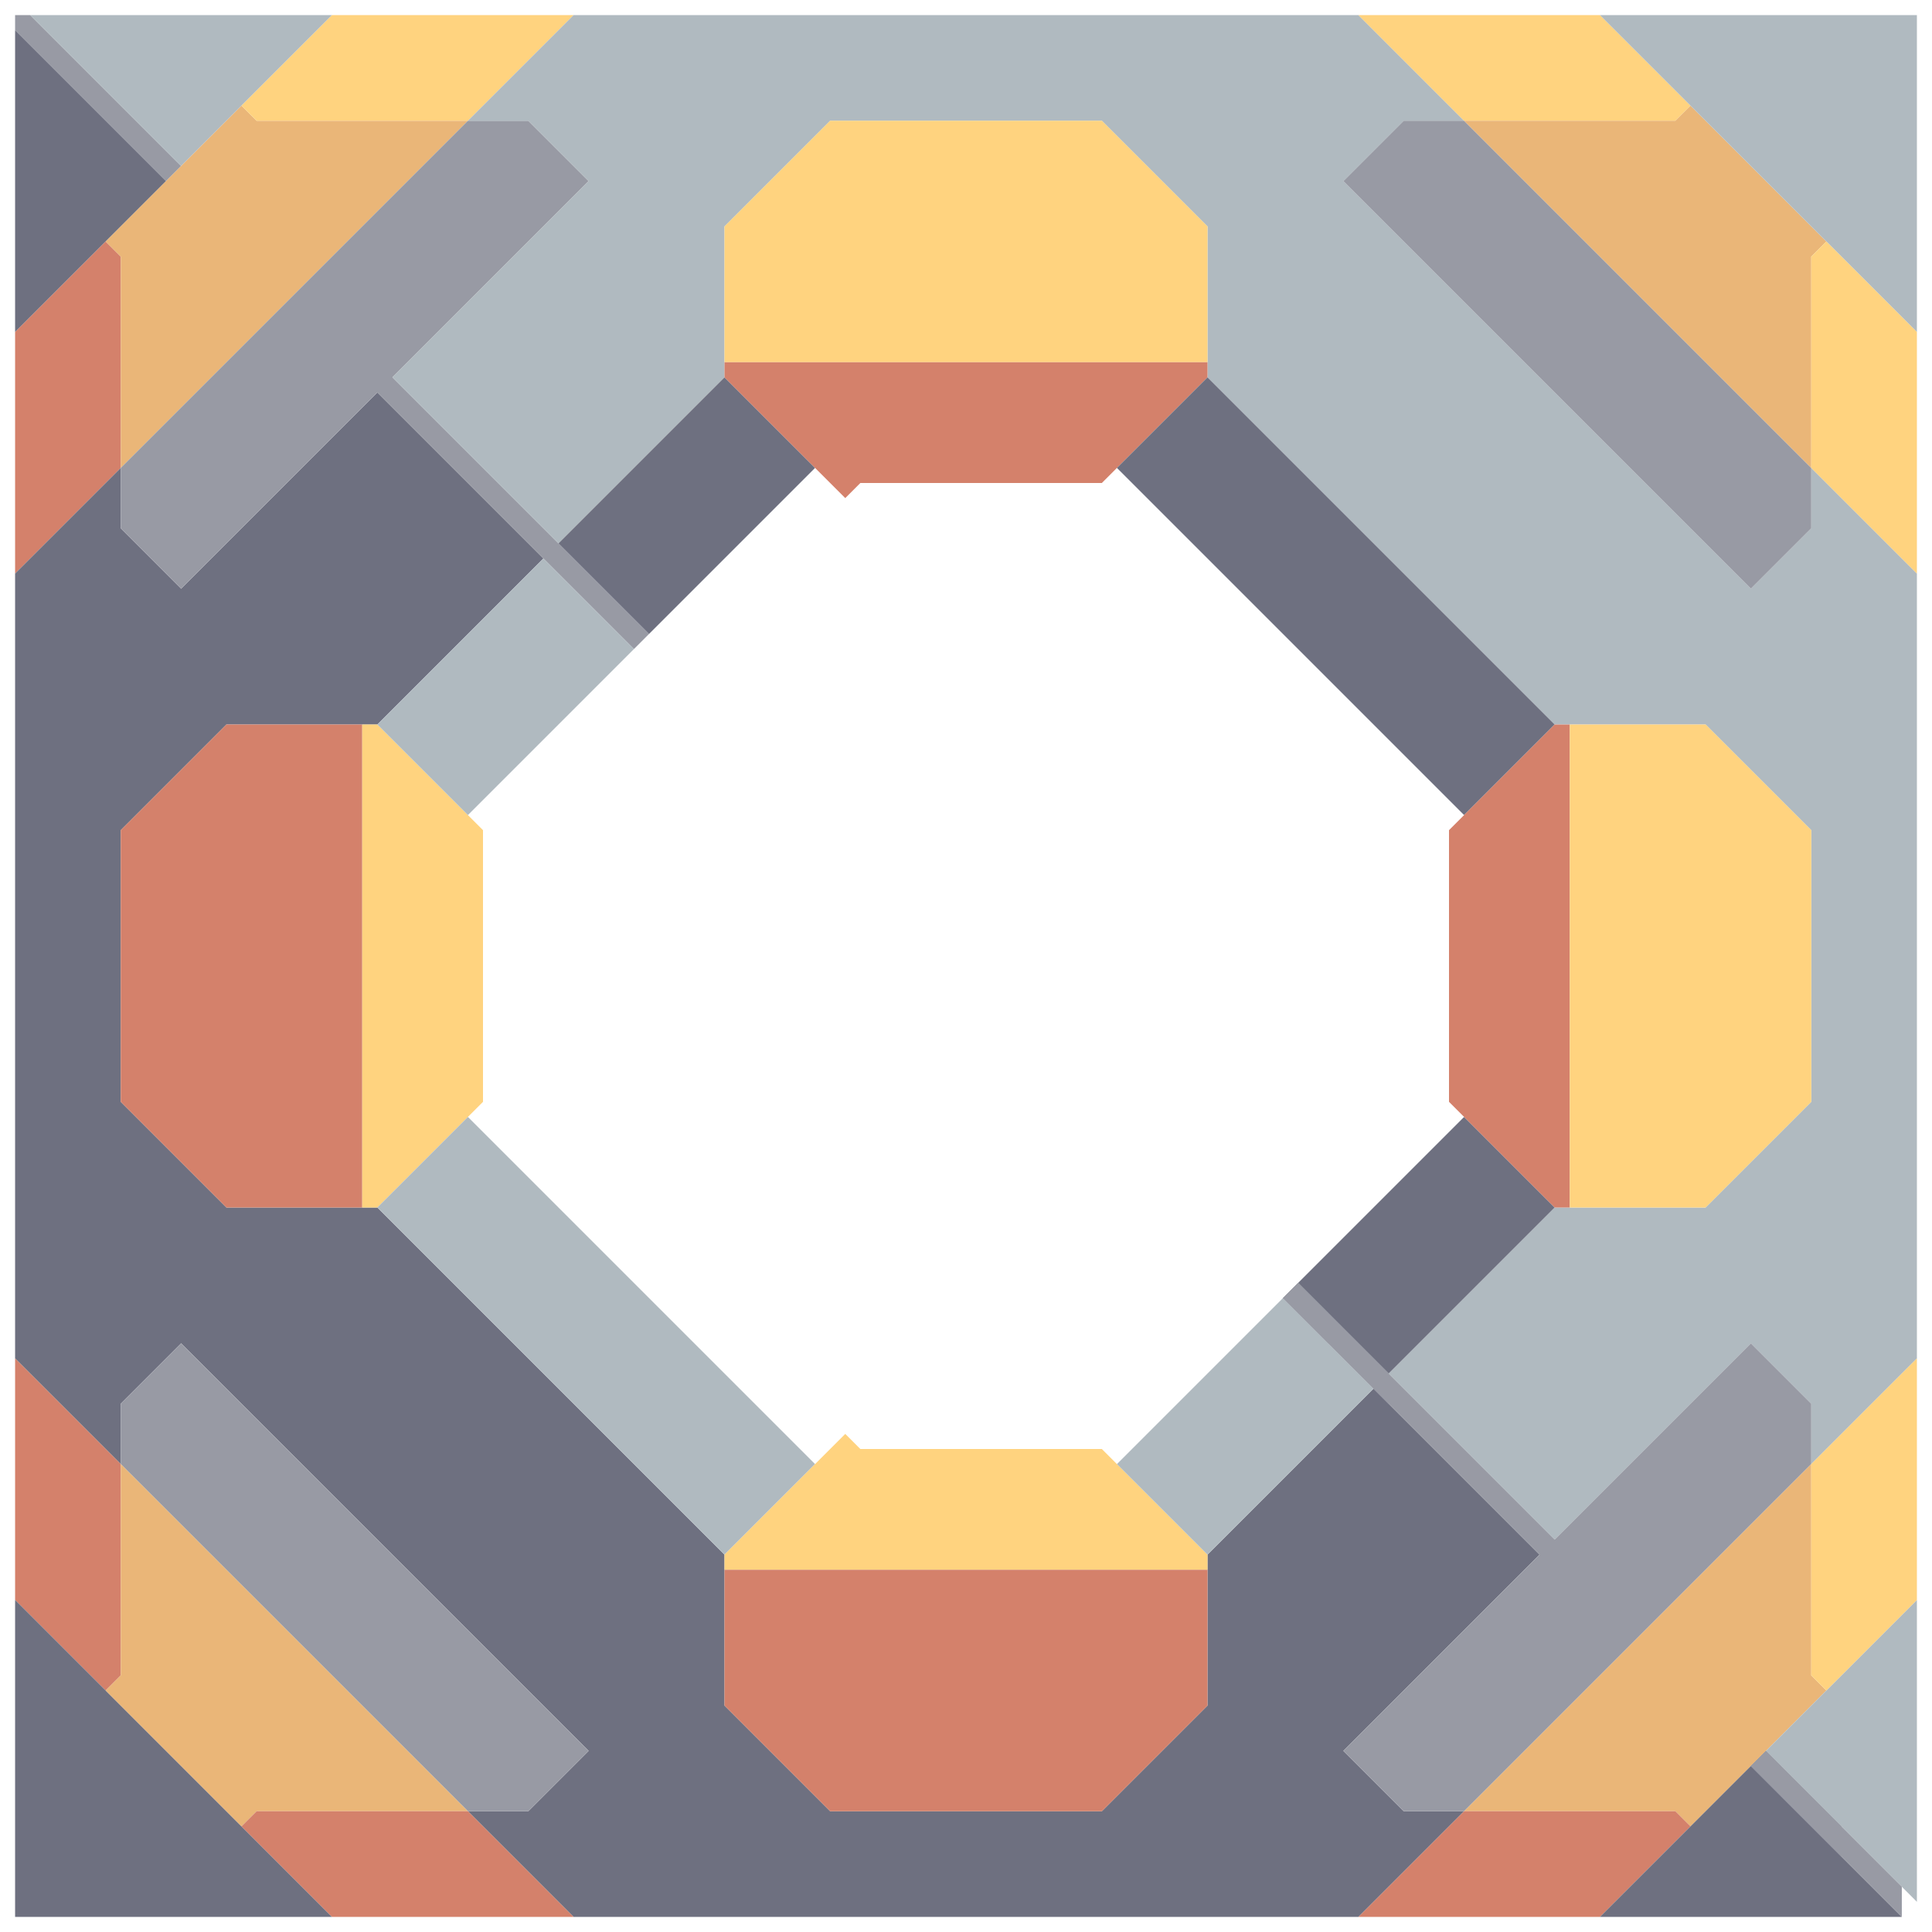<?xml version="1.0"?>
<!DOCTYPE svg PUBLIC '-//W3C//DTD SVG 1.0//EN'
          'http://www.w3.org/TR/2001/REC-SVG-20010904/DTD/svg10.dtd'>
<svg xmlns:xlink="http://www.w3.org/1999/xlink" style="fill-opacity:1; color-rendering:auto; color-interpolation:auto; text-rendering:auto; stroke:black; stroke-linecap:square; stroke-miterlimit:10; shape-rendering:auto; stroke-opacity:1; fill:black; stroke-dasharray:none; font-weight:normal; stroke-width:1; font-family:'Dialog'; font-style:normal; stroke-linejoin:miter; font-size:12px; stroke-dashoffset:0; image-rendering:auto;" width="64" height="64" xmlns="http://www.w3.org/2000/svg"
><!--Generated by the Batik Graphics2D SVG Generator--><defs id="genericDefs"
  /><g
  ><g style="stroke-linecap:round; fill:rgb(152,154,164); stroke:rgb(152,154,164);"
    ><path style="stroke:none;" d="M0.5 1 L0.5 0.5 L1 0.5 L6 5.5 L5.5 6 Z"
    /></g
    ><g style="stroke-linecap:round; fill:rgb(110,112,128); stroke:rgb(110,112,128);"
    ><path style="stroke:none;" d="M5.5 6 L0.5 11 L0.5 1 Z"
      /><path d="M0.5 19 L0.5 11 L3.5 8 L4 8.5 L4 15.5 Z" style="fill:rgb(212,129,107); stroke:none;"
      /><path style="stroke:none;" d="M0.5 45 L0.5 19 L4 15.5 L4 17.5 L6 19.5 L12.5 13 L18 18.5 L12.5 24 L7.5 24 L4 27.5 L4 36.5 L7.5 40 L12.5 40 L24 51.5 L24 56.5 L27.5 60 L36.5 60 L40 56.5 L40 51.5 L45.5 46 L51 51.5 L44.5 58 L46.5 60 L48.5 60 L45 63.5 L19 63.5 L15.5 60 L17.5 60 L19.5 58 L6 44.5 L4 46.5 L4 48.5 Z"
      /><path d="M4 48.5 L4 55.5 L3.5 56 L0.5 53 L0.5 45 Z" style="fill:rgb(212,129,107); stroke:none;"
      /><path style="stroke:none;" d="M11 63.5 L0.5 63.5 L0.5 53 Z"
      /><path d="M1 0.5 L11 0.5 L6 5.5 Z" style="fill:rgb(176,186,192); stroke:none;"
      /><path d="M4 15.5 L4 8.5 L3.5 8 L8 3.5 L8.5 4 L15.5 4 Z" style="fill:rgb(234,182,120); stroke:none;"
      /><path d="M4 17.5 L4 15.5 L15.5 4 L17.5 4 L19.5 6 L13 12.5 L21.5 21 L21 21.5 L12.5 13 L6 19.5 Z" style="fill:rgb(152,154,164); stroke:none;"
      /><path d="M4 36.5 L4 27.5 L7.5 24 L12 24 L12 40 L7.5 40 Z" style="fill:rgb(212,129,107); stroke:none;"
      /><path d="M4 48.5 L4 46.5 L6 44.5 L19.5 58 L17.5 60 L15.5 60 Z" style="fill:rgb(152,154,164); stroke:none;"
      /><path d="M15.5 60 L8.5 60 L8 60.5 L3.5 56 L4 55.5 L4 48.5 Z" style="fill:rgb(234,182,120); stroke:none;"
      /><path d="M8.5 4 L8 3.5 L11 0.5 L19 0.5 L15.5 4 Z" style="fill:rgb(255,211,127); stroke:none;"
      /><path d="M8 60.5 L8.5 60 L15.5 60 L19 63.5 L11 63.5 Z" style="fill:rgb(212,129,107); stroke:none;"
      /><path d="M16 27.5 L16 36.5 L12.5 40 L12 40 L12 24 L12.5 24 Z" style="fill:rgb(255,211,127); stroke:none;"
      /><path d="M13 12.5 L19.5 6 L17.5 4 L15.5 4 L19 0.5 L45 0.5 L48.5 4 L46.5 4 L44.5 6 L58 19.5 L60 17.5 L60 15.5 L63.5 19 L63.5 45 L60 48.5 L60 46.5 L58 44.5 L51.5 51 L46 45.5 L51.5 40 L56.5 40 L60 36.5 L60 27.5 L56.5 24 L51.5 24 L40 12.5 L40 7.5 L36.5 4 L27.5 4 L24 7.5 L24 12.5 L18.5 18 Z" style="fill:rgb(176,186,192); stroke:none;"
      /><path d="M12.5 24 L18 18.5 L21 21.5 L15.5 27 Z" style="fill:rgb(176,186,192); stroke:none;"
      /><path d="M12.5 40 L15.5 37 L27 48.5 L24 51.5 Z" style="fill:rgb(176,186,192); stroke:none;"
      /><path style="stroke:none;" d="M18.5 18 L24 12.5 L27 15.5 L21.5 21 Z"
      /><path d="M24 12 L24 7.5 L27.5 4 L36.5 4 L40 7.5 L40 12 Z" style="fill:rgb(255,211,127); stroke:none;"
      /><path d="M24 12.5 L24 12 L40 12 L40 12.5 L36.5 16 L28.5 16 L28 16.5 Z" style="fill:rgb(212,129,107); stroke:none;"
      /><path d="M24 52 L24 51.5 L28 47.5 L28.5 48 L36.5 48 L40 51.5 L40 52 Z" style="fill:rgb(255,211,127); stroke:none;"
      /><path d="M24 56.5 L24 52 L40 52 L40 56.5 L36.5 60 L27.5 60 Z" style="fill:rgb(212,129,107); stroke:none;"
      /><path style="stroke:none;" d="M37 15.5 L40 12.5 L51.5 24 L48.5 27 Z"
      /><path d="M37 48.5 L42.5 43 L45.5 46 L40 51.5 Z" style="fill:rgb(176,186,192); stroke:none;"
      /><path style="stroke:none;" d="M43 42.5 L48.5 37 L51.5 40 L46 45.5 Z"
      /><path d="M44 44.5 L42.5 43 L43 42.5 L44 43.5 Z" style="fill:rgb(152,154,164); stroke:none;"
      /><path d="M45 0.5 L53 0.5 L56 3.5 L55.5 4 L48.5 4 Z" style="fill:rgb(255,211,127); stroke:none;"
      /><path d="M44.5 6 L46.5 4 L48.5 4 L60 15.5 L60 17.5 L58 19.5 Z" style="fill:rgb(152,154,164); stroke:none;"
      /><path d="M46 46.5 L42.5 43 L43 42.5 L46 45.5 Z" style="fill:rgb(152,154,164); stroke:none;"
      /><path d="M44.5 58 L51 51.5 L42.5 43 L43 42.5 L51.5 51 L58 44.5 L60 46.5 L60 48.5 L48.5 60 L46.5 60 Z" style="fill:rgb(152,154,164); stroke:none;"
      /><path d="M48 36.5 L48 27.5 L51.5 24 L52 24 L52 40 L51.5 40 Z" style="fill:rgb(212,129,107); stroke:none;"
      /><path d="M48.5 4 L55.5 4 L56 3.5 L60.5 8 L60 8.5 L60 15.5 Z" style="fill:rgb(234,182,120); stroke:none;"
      /><path d="M48.5 60 L60 48.5 L60 55.5 L60.5 56 L56 60.5 L55.5 60 Z" style="fill:rgb(234,182,120); stroke:none;"
      /><path d="M52 40 L52 24 L56.5 24 L60 27.5 L60 36.5 L56.5 40 Z" style="fill:rgb(255,211,127); stroke:none;"
      /><path d="M53 63.5 L45 63.5 L48.5 60 L55.5 60 L56 60.5 Z" style="fill:rgb(212,129,107); stroke:none;"
      /><path d="M53 0.5 L63.5 0.5 L63.5 11 Z" style="fill:rgb(176,186,192); stroke:none;"
      /><path d="M59 59.5 L58 58.5 L58.5 58 L59 58.5 Z" style="fill:rgb(152,154,164); stroke:none;"
      /><path style="stroke:none;" d="M63 63.5 L53 63.5 L58 58.5 Z"
      /><path d="M58.5 58 L63.5 53 L63.5 63 Z" style="fill:rgb(176,186,192); stroke:none;"
      /><path d="M63.5 11 L63.5 19 L60 15.5 L60 8.5 L60.5 8 Z" style="fill:rgb(255,211,127); stroke:none;"
      /><path d="M60.5 56 L60 55.5 L60 48.5 L63.5 45 L63.5 53 Z" style="fill:rgb(255,211,127); stroke:none;"
      /><path d="M61 61.5 L58 58.5 L58.5 58 L61 60.5 Z" style="fill:rgb(152,154,164); stroke:none;"
      /><path d="M63 63.5 L58 58.5 L58.5 58 L63 62.5 Z" style="fill:rgb(152,154,164); stroke:none;"
    /></g
  ></g
></svg
>
